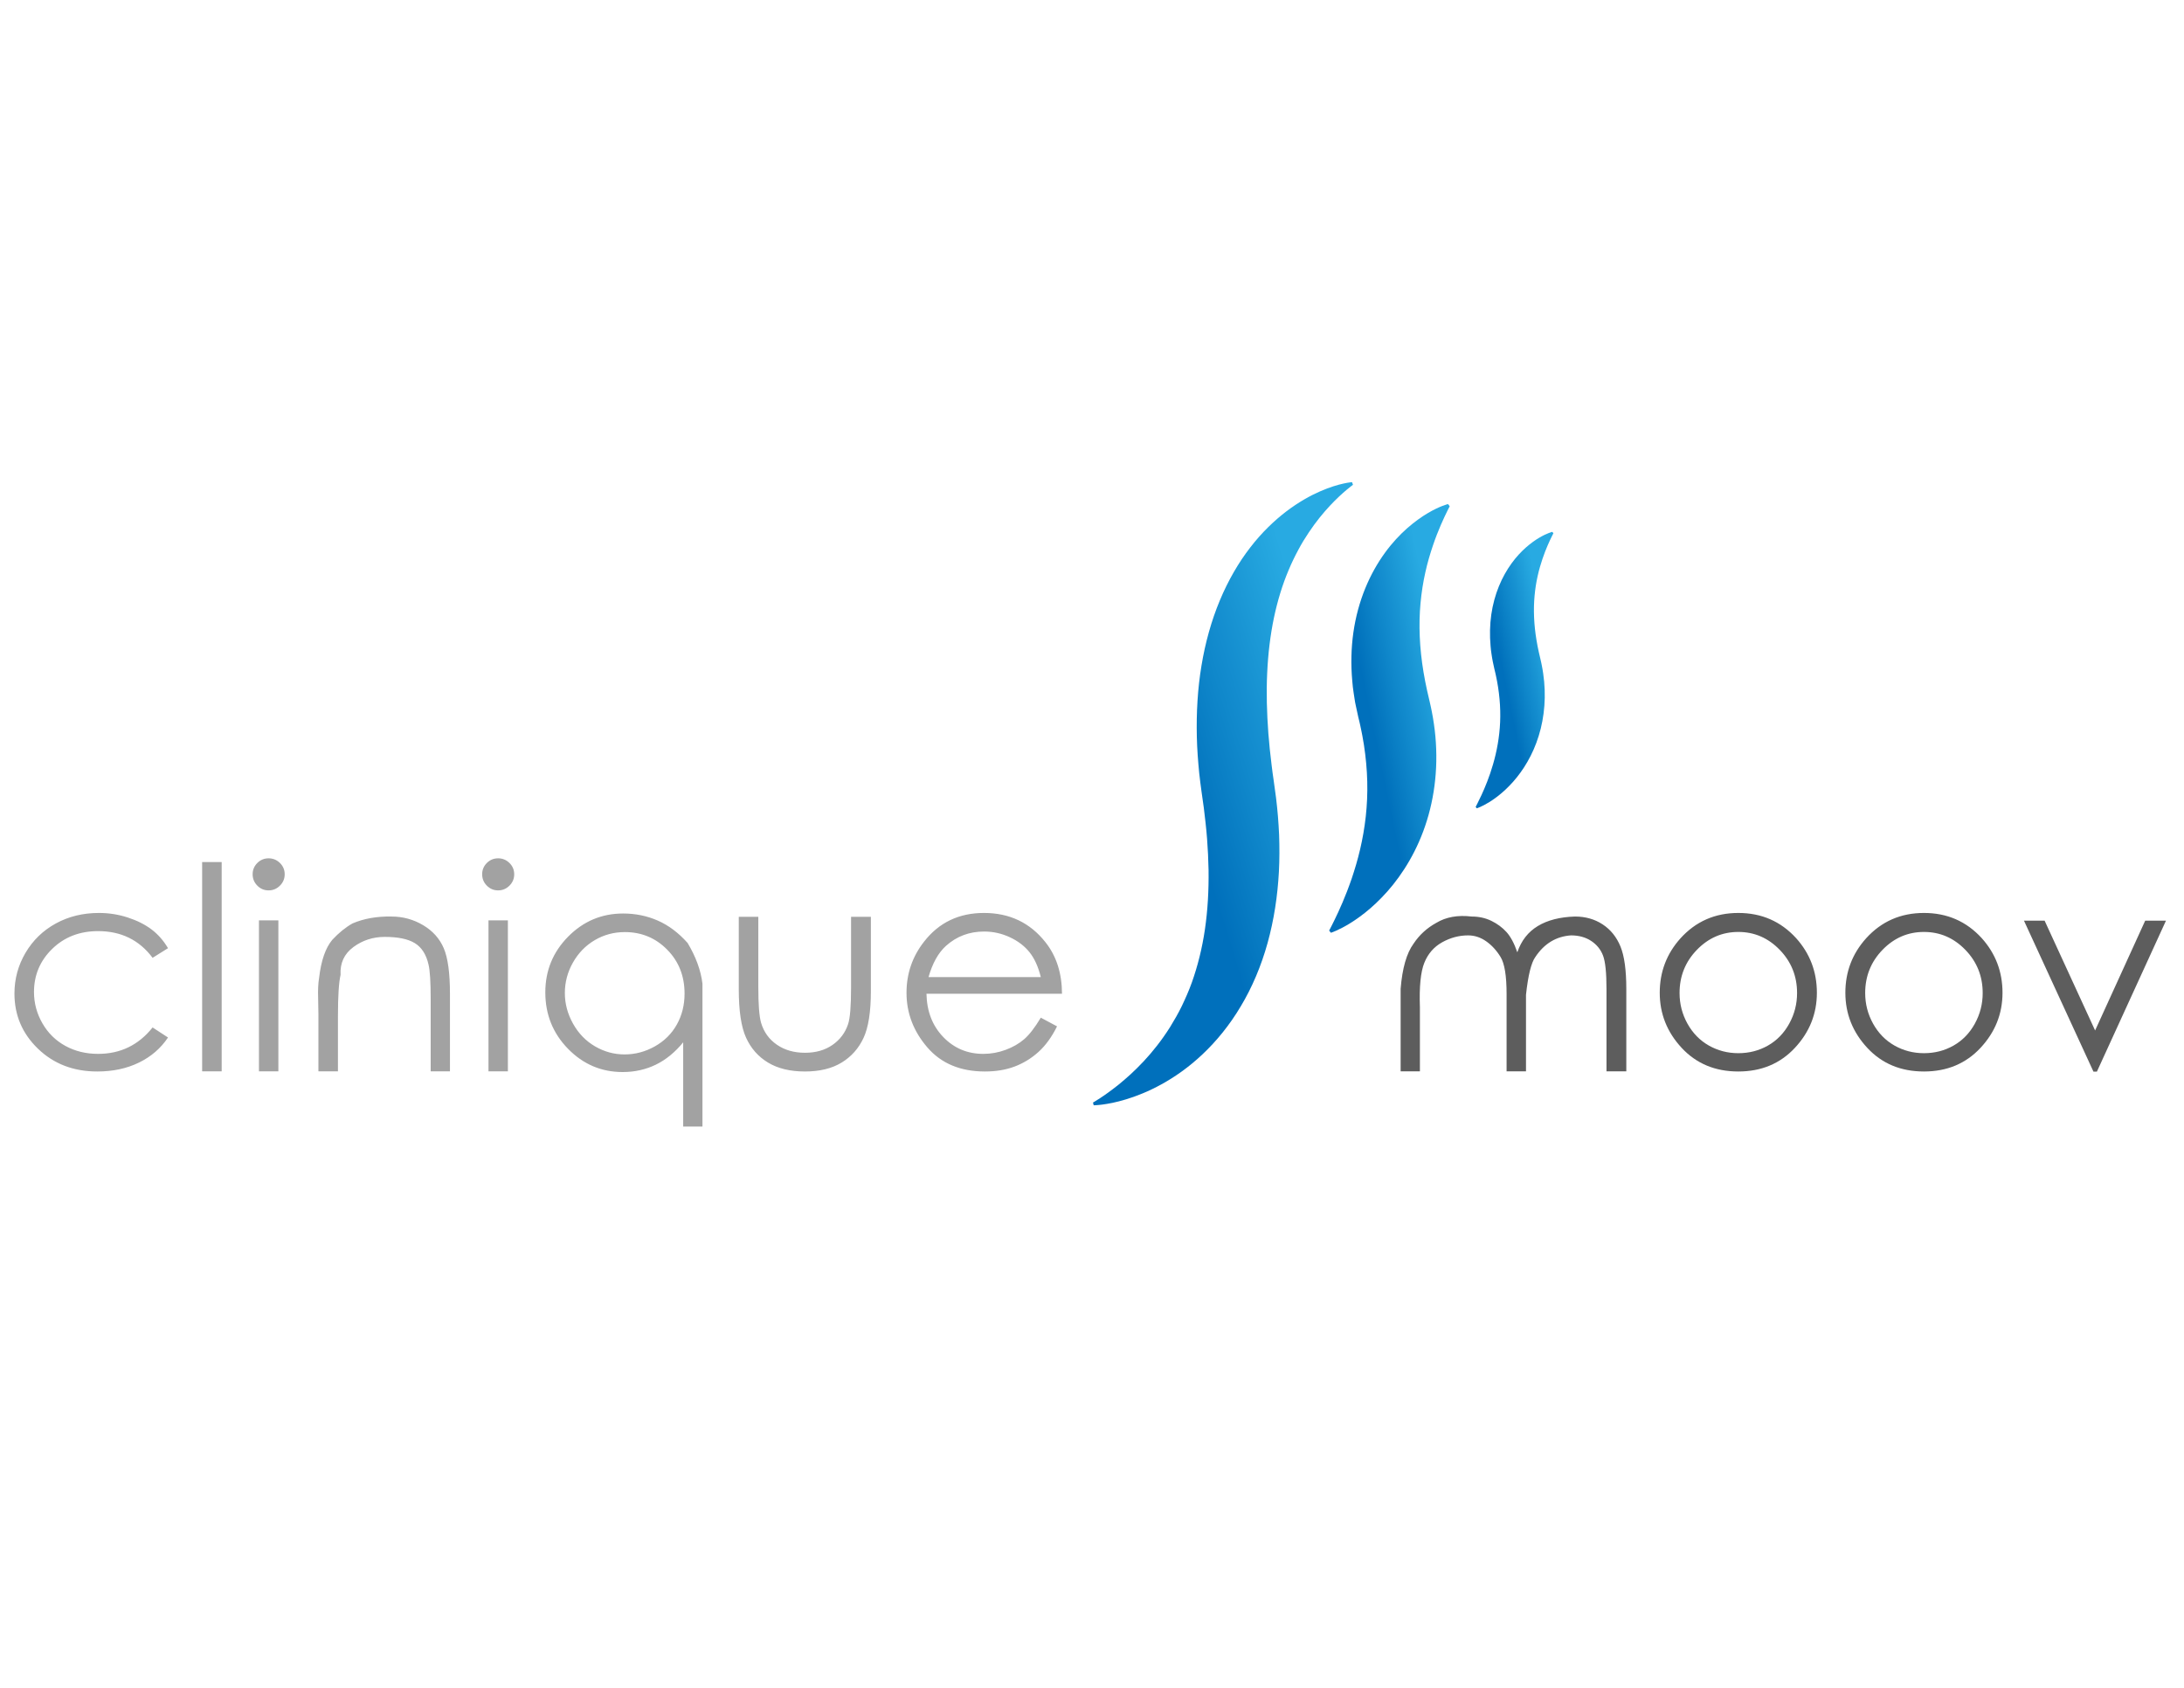 <?xml version="1.0" standalone="no"?><!-- Generator: Gravit.io --><svg xmlns="http://www.w3.org/2000/svg" xmlns:xlink="http://www.w3.org/1999/xlink" style="isolation:isolate" viewBox="0 0 792 612" width="792" height="612"><defs><clipPath id="_clipPath_ZAc6Jgxh0tpTlfkML2TObF6wyyebNwV0"><rect width="792" height="612"/></clipPath></defs><g clip-path="url(#_clipPath_ZAc6Jgxh0tpTlfkML2TObF6wyyebNwV0)"><g id="Group" filter="url(#VxpW763a9V0WEbNd2N1Mf3LkOb4MNhUf)"><g id="Group"><path d=" M 60.927 343.805 L 60.927 343.805 L 55.338 347.298 L 55.338 347.298 Q 48.103 337.617 35.578 337.617 L 35.578 337.617 L 35.578 337.617 Q 25.548 337.617 18.937 344.054 L 18.937 344.054 L 18.937 344.054 Q 12.325 350.491 12.325 359.723 L 12.325 359.723 L 12.325 359.723 Q 12.325 365.711 15.369 371.025 L 15.369 371.025 L 15.369 371.025 Q 18.413 376.339 23.702 379.233 L 23.702 379.233 L 23.702 379.233 Q 28.991 382.128 35.578 382.128 L 35.578 382.128 L 35.578 382.128 Q 47.704 382.128 55.338 372.547 L 55.338 372.547 L 60.927 376.19 L 60.927 376.19 Q 56.985 382.078 50.373 385.296 L 50.373 385.296 L 50.373 385.296 Q 43.762 388.515 35.279 388.515 L 35.279 388.515 L 35.279 388.515 Q 22.355 388.515 13.797 380.281 L 13.797 380.281 L 13.797 380.281 Q 5.239 372.048 5.239 360.272 L 5.239 360.272 L 5.239 360.272 Q 5.239 352.288 9.256 345.477 L 9.256 345.477 L 9.256 345.477 Q 13.273 338.665 20.234 334.848 L 20.234 334.848 L 20.234 334.848 Q 27.195 331.031 35.878 331.031 L 35.878 331.031 L 35.878 331.031 Q 41.267 331.031 46.331 332.677 L 46.331 332.677 L 46.331 332.677 Q 51.396 334.324 54.939 336.994 L 54.939 336.994 L 54.939 336.994 Q 58.482 339.663 60.927 343.805 Z  M 73.302 388.465 L 73.302 312.568 L 80.388 312.568 L 80.388 388.465 L 73.302 388.465 L 73.302 388.465 Z  M 97.403 311.221 L 97.403 311.221 L 97.403 311.221 Q 99.798 311.221 101.52 312.917 L 101.52 312.917 L 101.52 312.917 Q 103.241 314.614 103.241 317.009 L 103.241 317.009 L 103.241 317.009 Q 103.241 319.404 101.52 321.126 L 101.52 321.126 L 101.52 321.126 Q 99.798 322.847 97.403 322.847 L 97.403 322.847 L 97.403 322.847 Q 95.008 322.847 93.311 321.126 L 93.311 321.126 L 93.311 321.126 Q 91.615 319.404 91.615 317.009 L 91.615 317.009 L 91.615 317.009 Q 91.615 314.614 93.311 312.917 L 93.311 312.917 L 93.311 312.917 Q 95.008 311.221 97.403 311.221 Z  M 93.91 388.465 L 93.91 333.725 L 100.946 333.725 L 100.946 388.465 L 93.91 388.465 L 93.91 388.465 Z  M 115.467 388.465 L 115.467 367.707 L 115.367 361.868 L 115.367 361.868 Q 115.217 357.577 115.716 354.583 L 115.716 354.583 L 115.716 354.583 Q 116.814 345.152 120.507 340.761 L 120.507 340.761 L 120.507 340.761 Q 124.099 336.919 127.842 334.823 L 127.842 334.823 L 127.842 334.823 Q 134.029 332.178 141.963 332.328 L 141.963 332.328 L 141.963 332.328 Q 148.151 332.328 153.415 335.447 L 153.415 335.447 L 153.415 335.447 Q 158.679 338.566 160.925 343.83 L 160.925 343.83 L 160.925 343.83 Q 163.17 349.094 163.17 360.322 L 163.17 360.322 L 163.17 388.465 L 156.184 388.465 L 156.184 362.367 L 156.184 362.367 Q 156.184 352.887 155.386 349.693 L 155.386 349.693 L 155.386 349.693 Q 154.139 344.254 150.446 341.984 L 150.446 341.984 L 150.446 341.984 Q 146.754 339.713 139.518 339.713 L 139.518 339.713 L 139.518 339.713 Q 133.131 339.713 128.141 343.406 L 128.141 343.406 L 128.141 343.406 Q 123.151 347.098 123.501 353.485 L 123.501 353.485 L 123.501 353.485 Q 122.552 357.577 122.552 368.405 L 122.552 368.405 L 122.552 388.465 L 115.467 388.465 L 115.467 388.465 Z  M 180.635 311.221 L 180.635 311.221 L 180.635 311.221 Q 183.03 311.221 184.752 312.917 L 184.752 312.917 L 184.752 312.917 Q 186.473 314.614 186.473 317.009 L 186.473 317.009 L 186.473 317.009 Q 186.473 319.404 184.752 321.126 L 184.752 321.126 L 184.752 321.126 Q 183.03 322.847 180.635 322.847 L 180.635 322.847 L 180.635 322.847 Q 178.24 322.847 176.543 321.126 L 176.543 321.126 L 176.543 321.126 Q 174.847 319.404 174.847 317.009 L 174.847 317.009 L 174.847 317.009 Q 174.847 314.614 176.543 312.917 L 176.543 312.917 L 176.543 312.917 Q 178.24 311.221 180.635 311.221 Z  M 177.142 388.465 L 177.142 333.725 L 184.178 333.725 L 184.178 388.465 L 177.142 388.465 L 177.142 388.465 Z  M 249.346 341.909 L 249.346 341.909 L 249.346 341.909 Q 253.837 349.394 254.735 356.629 L 254.735 356.629 L 254.735 356.629 Q 254.735 408.574 254.735 408.474 L 254.735 408.474 L 247.749 408.474 L 247.749 377.936 L 247.749 377.936 Q 243.308 383.375 237.82 386.045 L 237.82 386.045 L 237.82 386.045 Q 232.331 388.714 225.794 388.714 L 225.794 388.714 L 225.794 388.714 Q 214.217 388.714 205.984 380.281 L 205.984 380.281 L 205.984 380.281 Q 197.751 371.848 197.751 359.823 L 197.751 359.823 L 197.751 359.823 Q 197.751 347.997 206.034 339.613 L 206.034 339.613 L 206.034 339.613 Q 214.317 331.23 225.993 331.23 L 225.993 331.23 L 225.993 331.23 Q 232.68 331.23 238.543 333.8 L 238.543 333.8 L 238.543 333.8 Q 244.406 336.37 249.346 341.909 Z  M 226.592 337.967 L 226.592 337.967 L 226.592 337.967 Q 220.654 337.967 215.689 340.886 L 215.689 340.886 L 215.689 340.886 Q 210.724 343.805 207.78 348.995 L 207.78 348.995 L 207.78 348.995 Q 204.836 354.184 204.836 360.072 L 204.836 360.072 L 204.836 360.072 Q 204.836 365.86 207.805 371.175 L 207.805 371.175 L 207.805 371.175 Q 210.774 376.489 215.789 379.408 L 215.789 379.408 L 215.789 379.408 Q 220.804 382.327 226.492 382.327 L 226.492 382.327 L 226.492 382.327 Q 232.281 382.327 237.47 379.408 L 237.47 379.408 L 237.47 379.408 Q 242.66 376.489 245.454 371.474 L 245.454 371.474 L 245.454 371.474 Q 248.248 366.459 248.248 360.272 L 248.248 360.272 L 248.248 360.272 Q 248.248 350.741 241.961 344.354 L 241.961 344.354 L 241.961 344.354 Q 235.674 337.967 226.592 337.967 Z  M 267.909 358.775 L 267.909 332.428 L 274.994 332.428 L 274.994 357.976 L 274.994 357.976 Q 274.994 367.357 275.992 370.85 L 275.992 370.85 L 275.992 370.85 Q 277.489 375.89 281.731 378.809 L 281.731 378.809 L 281.731 378.809 Q 285.972 381.728 291.91 381.728 L 291.91 381.728 L 291.91 381.728 Q 297.798 381.728 301.89 378.884 L 301.89 378.884 L 301.89 378.884 Q 305.982 376.04 307.529 371.399 L 307.529 371.399 L 307.529 371.399 Q 308.627 368.256 308.627 357.976 L 308.627 357.976 L 308.627 332.428 L 315.812 332.428 L 315.812 359.324 L 315.812 359.324 Q 315.812 370.651 313.142 376.364 L 313.142 376.364 L 313.142 376.364 Q 310.473 382.078 305.183 385.296 L 305.183 385.296 L 305.183 385.296 Q 299.894 388.515 291.91 388.515 L 291.91 388.515 L 291.91 388.515 Q 283.877 388.515 278.537 385.296 L 278.537 385.296 L 278.537 385.296 Q 273.198 382.078 270.553 376.264 L 270.553 376.264 L 270.553 376.264 Q 267.909 370.451 267.909 358.775 L 267.909 358.775 L 267.909 358.775 Z  M 377.438 369.004 L 377.438 369.004 L 383.326 372.148 L 383.326 372.148 Q 380.481 377.886 376.639 381.379 L 376.639 381.379 L 376.639 381.379 Q 372.797 384.872 368.007 386.693 L 368.007 386.693 L 368.007 386.693 Q 363.216 388.515 357.178 388.515 L 357.178 388.515 L 357.178 388.515 Q 343.805 388.515 336.271 379.757 L 336.271 379.757 L 336.271 379.757 Q 328.736 371 328.736 359.972 L 328.736 359.972 L 328.736 359.972 Q 328.736 349.543 335.123 341.41 L 335.123 341.41 L 335.123 341.41 Q 343.207 331.031 356.829 331.031 L 356.829 331.031 L 356.829 331.031 Q 370.751 331.031 379.134 341.659 L 379.134 341.659 L 379.134 341.659 Q 385.072 349.144 385.122 360.322 L 385.122 360.322 L 335.971 360.322 L 335.971 360.322 Q 336.171 369.902 342.059 376.015 L 342.059 376.015 L 342.059 376.015 Q 347.947 382.128 356.58 382.128 L 356.58 382.128 L 356.58 382.128 Q 360.771 382.128 364.713 380.656 L 364.713 380.656 L 364.713 380.656 Q 368.655 379.184 371.425 376.788 L 371.425 376.788 L 371.425 376.788 Q 374.194 374.393 377.438 369.004 Z  M 336.72 354.284 L 377.438 354.284 L 377.438 354.284 Q 376.04 348.645 373.346 345.277 L 373.346 345.277 L 373.346 345.277 Q 370.651 341.909 366.21 339.838 L 366.21 339.838 L 366.21 339.838 Q 361.769 337.767 356.879 337.767 L 356.879 337.767 L 356.879 337.767 Q 348.845 337.767 343.057 342.957 L 343.057 342.957 L 343.057 342.957 Q 338.865 346.749 336.72 354.284 L 336.72 354.284 L 336.72 354.284 Z " fill-rule="evenodd" fill="rgb(162,162,162)"/><path d=" M 507.924 388.465 L 507.924 367.258 L 507.924 358.525 L 507.924 358.525 Q 508.822 347.348 512.614 342.158 L 512.614 342.158 L 512.614 342.158 Q 515.758 337.418 520.848 334.624 L 520.848 334.624 L 520.848 334.624 Q 526.137 331.43 533.672 332.328 L 533.672 332.328 L 533.672 332.328 Q 537.614 332.328 540.832 333.9 L 540.832 333.9 L 540.832 333.9 Q 544.051 335.472 546.296 337.942 L 546.296 337.942 L 546.296 337.942 Q 548.542 340.412 550.238 345.302 L 550.238 345.302 L 550.238 345.302 Q 552.384 338.965 557.673 335.771 L 557.673 335.771 L 557.673 335.771 Q 562.963 332.578 571.146 332.328 L 571.146 332.328 L 571.146 332.328 Q 576.835 332.328 581.176 335.172 L 581.176 335.172 L 581.176 335.172 Q 585.517 338.017 587.638 343.181 L 587.638 343.181 L 587.638 343.181 Q 589.759 348.346 589.759 358.575 L 589.759 358.575 L 589.759 388.465 L 582.573 388.465 L 582.573 358.575 L 582.573 358.575 Q 582.573 349.793 581.326 346.5 L 581.326 346.5 L 581.326 346.5 Q 580.078 343.206 577.034 341.185 L 577.034 341.185 L 577.034 341.185 Q 573.99 339.164 569.699 339.164 L 569.699 339.164 L 569.699 339.164 Q 561.615 339.713 556.775 346.999 L 556.775 346.999 L 556.775 346.999 Q 554.53 350.092 553.382 360.721 L 553.382 360.721 L 553.382 388.465 L 546.346 388.465 L 546.346 360.421 L 546.346 360.421 Q 546.346 350.541 544.151 346.974 L 544.151 346.974 L 544.151 346.974 Q 541.955 343.406 538.911 341.285 L 538.911 341.285 L 538.911 341.285 Q 535.867 339.164 532.374 339.164 L 532.374 339.164 L 532.374 339.164 Q 527.484 339.164 522.993 341.659 L 522.993 341.659 L 522.993 341.659 Q 518.503 344.154 516.507 349.119 L 516.507 349.119 L 516.507 349.119 Q 514.511 354.084 514.91 365.262 L 514.91 365.262 L 514.91 388.465 L 507.924 388.465 L 507.924 388.465 Z  M 630.377 331.031 L 630.377 331.031 L 630.377 331.031 Q 643.001 331.031 651.334 340.162 L 651.334 340.162 L 651.334 340.162 Q 658.869 348.545 658.869 359.972 L 658.869 359.972 L 658.869 359.972 Q 658.869 371.399 650.885 379.957 L 650.885 379.957 L 650.885 379.957 Q 642.901 388.515 630.377 388.515 L 630.377 388.515 L 630.377 388.515 Q 617.802 388.515 609.843 379.957 L 609.843 379.957 L 609.843 379.957 Q 601.884 371.399 601.884 359.972 L 601.884 359.972 L 601.884 359.972 Q 601.884 348.595 609.419 340.212 L 609.419 340.212 L 609.419 340.212 Q 617.752 331.031 630.377 331.031 Z  M 630.377 337.917 L 630.377 337.917 L 630.377 337.917 Q 621.644 337.917 615.357 344.404 L 615.357 344.404 L 615.357 344.404 Q 609.07 350.891 609.07 360.072 L 609.07 360.072 L 609.07 360.072 Q 609.07 366.01 611.939 371.175 L 611.939 371.175 L 611.939 371.175 Q 614.808 376.339 619.698 379.109 L 619.698 379.109 L 619.698 379.109 Q 624.588 381.878 630.377 381.878 L 630.377 381.878 L 630.377 381.878 Q 636.265 381.878 641.13 379.109 L 641.13 379.109 L 641.13 379.109 Q 645.995 376.339 648.839 371.175 L 648.839 371.175 L 648.839 371.175 Q 651.683 366.01 651.683 360.072 L 651.683 360.072 L 651.683 360.072 Q 651.683 350.891 645.396 344.404 L 645.396 344.404 L 645.396 344.404 Q 639.109 337.917 630.377 337.917 Z  M 697.691 331.031 L 697.691 331.031 L 697.691 331.031 Q 710.315 331.031 718.648 340.162 L 718.648 340.162 L 718.648 340.162 Q 726.183 348.545 726.183 359.972 L 726.183 359.972 L 726.183 359.972 Q 726.183 371.399 718.199 379.957 L 718.199 379.957 L 718.199 379.957 Q 710.215 388.515 697.691 388.515 L 697.691 388.515 L 697.691 388.515 Q 685.116 388.515 677.157 379.957 L 677.157 379.957 L 677.157 379.957 Q 669.198 371.399 669.198 359.972 L 669.198 359.972 L 669.198 359.972 Q 669.198 348.595 676.733 340.212 L 676.733 340.212 L 676.733 340.212 Q 685.066 331.031 697.691 331.031 Z  M 697.691 337.917 L 697.691 337.917 L 697.691 337.917 Q 688.958 337.917 682.671 344.404 L 682.671 344.404 L 682.671 344.404 Q 676.384 350.891 676.384 360.072 L 676.384 360.072 L 676.384 360.072 Q 676.384 366.01 679.253 371.175 L 679.253 371.175 L 679.253 371.175 Q 682.122 376.339 687.012 379.109 L 687.012 379.109 L 687.012 379.109 Q 691.902 381.878 697.691 381.878 L 697.691 381.878 L 697.691 381.878 Q 703.579 381.878 708.444 379.109 L 708.444 379.109 L 708.444 379.109 Q 713.309 376.339 716.153 371.175 L 716.153 371.175 L 716.153 371.175 Q 718.997 366.01 718.997 360.072 L 718.997 360.072 L 718.997 360.072 Q 718.997 350.891 712.71 344.404 L 712.71 344.404 L 712.71 344.404 Q 706.423 337.917 697.691 337.917 Z  M 759.166 388.565 L 733.967 333.825 L 741.452 333.825 L 759.765 373.645 L 777.928 333.825 L 785.463 333.825 L 760.414 388.565 L 759.166 388.565 L 759.166 388.565 Z " fill-rule="evenodd" fill="rgb(93,93,93)"/></g></g><defs><filter id="VxpW763a9V0WEbNd2N1Mf3LkOb4MNhUf" x="-200%" y="-200%" width="400%" height="400%"><feOffset xmlns="http://www.w3.org/2000/svg" in="SourceAlpha" result="offOut" dx="0" dy="0"/><feGaussianBlur xmlns="http://www.w3.org/2000/svg" in="offOut" result="blurOut" stdDeviation="0"/><feComponentTransfer xmlns="http://www.w3.org/2000/svg" in="blurOut" result="opacOut"><feFuncA xmlns="http://www.w3.org/2000/svg" type="table" tableValues="0 0.5"/></feComponentTransfer><feBlend xmlns="http://www.w3.org/2000/svg" in="SourceGraphic" in2="opacOut" mode="normal"/></filter></defs><defs><filter id="wMLYzh0cvqAZu484R1fPgluihrUnNyNE" x="-200%" y="-200%" width="400%" height="400%"><feOffset xmlns="http://www.w3.org/2000/svg" in="SourceAlpha" result="offOut" dx="2" dy="0"/><feGaussianBlur xmlns="http://www.w3.org/2000/svg" in="offOut" result="blurOut" stdDeviation="1.5"/><feComponentTransfer xmlns="http://www.w3.org/2000/svg" in="blurOut" result="opacOut"><feFuncA xmlns="http://www.w3.org/2000/svg" type="table" tableValues="0 0.5"/></feComponentTransfer><feBlend xmlns="http://www.w3.org/2000/svg" in="SourceGraphic" in2="opacOut" mode="normal"/></filter></defs><g filter="url(#wMLYzh0cvqAZu484R1fPgluihrUnNyNE)"><linearGradient id="_lgradient_6" x1="84.805%" y1="27.368%" x2="41.376%" y2="59.289%"><stop offset="0%" stop-opacity="1" style="stop-color:rgb(40,170,226)"/><stop offset="10%" stop-opacity="1" style="stop-color:rgb(36,165,222)"/><stop offset="20%" stop-opacity="1" style="stop-color:rgb(32,159,218)"/><stop offset="30%" stop-opacity="1" style="stop-color:rgb(28,153,214)"/><stop offset="40%" stop-opacity="1" style="stop-color:rgb(24,147,210)"/><stop offset="50%" stop-opacity="1" style="stop-color:rgb(20,141,207)"/><stop offset="60%" stop-opacity="1" style="stop-color:rgb(16,136,203)"/><stop offset="70%" stop-opacity="1" style="stop-color:rgb(12,130,199)"/><stop offset="80%" stop-opacity="1" style="stop-color:rgb(8,124,195)"/><stop offset="90%" stop-opacity="1" style="stop-color:rgb(4,118,191)"/><stop offset="100%" stop-opacity="1" style="stop-color:rgb(0,112,188)"/></linearGradient><path d=" M 487.493 174.918 C 486.967 174.992 486.185 175.105 485.188 175.335 L 485.188 175.335 C 483.183 175.771 480.273 176.604 476.722 178.16 L 476.722 178.16 C 473.168 179.702 468.999 182.017 464.597 185.33 L 464.597 185.33 C 460.221 188.66 455.623 193.008 451.421 198.466 L 451.421 198.466 C 447.196 203.903 443.391 210.427 440.357 217.711 L 440.357 217.711 C 437.314 224.992 435.071 233.024 433.695 241.396 L 433.695 241.396 C 432.298 249.775 431.815 258.481 432.019 267.222 L 432.019 267.222 C 432.116 271.594 432.451 275.965 432.879 280.33 L 432.879 280.33 C 433.121 282.507 433.385 284.684 433.694 286.85 L 433.694 286.85 L 434.547 292.908 C 434.993 296.535 435.446 300.421 435.734 304.199 L 435.734 304.199 C 436.022 307.986 436.2 311.745 436.27 315.459 L 436.27 315.459 C 436.373 322.878 435.959 330.102 434.955 336.954 L 434.955 336.954 C 433.959 343.81 432.329 350.271 430.21 356.231 L 430.21 356.231 C 429.141 359.209 427.889 362.023 426.597 364.733 L 426.597 364.733 C 425.291 367.438 423.82 369.951 422.344 372.363 L 422.344 372.363 C 419.337 377.141 416.035 381.289 412.787 384.771 L 412.787 384.771 C 411.167 386.518 409.546 388.077 408.013 389.515 L 408.013 389.515 C 406.468 390.935 404.981 392.187 403.609 393.31 L 403.609 393.31 C 400.846 395.518 398.521 397.148 396.892 398.206 L 396.892 398.206 C 396.075 398.728 395.443 399.14 395.009 399.396 L 395.009 399.396 C 394.578 399.647 394.356 399.777 394.356 399.777 L 394.356 399.777 L 394.61 400.773 C 394.61 400.773 394.885 400.76 395.417 400.735 L 395.417 400.735 C 395.94 400.698 396.724 400.653 397.73 400.514 L 397.73 400.514 C 399.742 400.25 402.698 399.736 406.36 398.61 L 406.36 398.61 C 408.2 398.064 410.206 397.35 412.357 396.455 L 412.357 396.455 C 414.52 395.577 416.798 394.474 419.188 393.167 L 419.188 393.167 C 423.961 390.554 429.103 386.979 434.092 382.266 L 434.092 382.266 C 439.08 377.568 443.905 371.718 447.958 364.867 L 447.958 364.867 C 452.061 358.046 455.364 350.239 457.668 341.942 L 457.668 341.942 C 459.978 333.641 461.314 324.864 461.782 316.008 L 461.782 316.008 C 462.008 311.58 462.008 307.132 461.851 302.692 L 461.851 302.692 C 461.643 298.245 461.309 293.896 460.747 289.315 L 460.747 289.315 C 460.464 287.193 460.22 285.26 459.898 283.089 L 459.898 283.089 C 459.603 281.167 459.354 279.249 459.123 277.335 L 459.123 277.335 C 458.642 273.511 458.25 269.705 457.958 265.944 L 457.958 265.944 C 457.396 258.425 457.192 251.06 457.531 244.023 L 457.531 244.023 C 457.852 236.984 458.666 230.264 459.975 224.012 L 459.975 224.012 C 461.285 217.761 463.079 211.968 465.271 206.787 L 465.271 206.787 C 466.358 204.19 467.538 201.746 468.772 199.457 L 468.772 199.457 C 469.983 197.149 471.292 195.034 472.608 193.078 L 472.608 193.078 C 475.218 189.148 477.915 185.906 480.311 183.338 L 480.311 183.338 C 482.711 180.77 484.818 178.884 486.3 177.634 L 486.3 177.634 C 487.048 177.02 487.63 176.542 488.031 176.239 L 488.031 176.239 C 488.433 175.943 488.641 175.789 488.641 175.789 L 488.641 175.789 L 488.3 174.82 C 488.3 174.82 488.024 174.854 487.493 174.918 Z " fill="url(#_lgradient_6)"/></g><defs><filter id="DABlai5bjD1GYb9fbUvf5We8wx4xCziU" x="-200%" y="-200%" width="400%" height="400%"><feOffset xmlns="http://www.w3.org/2000/svg" in="SourceAlpha" result="offOut" dx="2" dy="0"/><feGaussianBlur xmlns="http://www.w3.org/2000/svg" in="offOut" result="blurOut" stdDeviation="1.5"/><feComponentTransfer xmlns="http://www.w3.org/2000/svg" in="blurOut" result="opacOut"><feFuncA xmlns="http://www.w3.org/2000/svg" type="table" tableValues="0 0.5"/></feComponentTransfer><feBlend xmlns="http://www.w3.org/2000/svg" in="SourceGraphic" in2="opacOut" mode="normal"/></filter></defs><g filter="url(#DABlai5bjD1GYb9fbUvf5We8wx4xCziU)"><linearGradient id="_lgradient_7" x1="84.805%" y1="27.368%" x2="41.376%" y2="59.289%"><stop offset="0%" stop-opacity="1" style="stop-color:rgb(40,170,226)"/><stop offset="10%" stop-opacity="1" style="stop-color:rgb(36,165,222)"/><stop offset="20%" stop-opacity="1" style="stop-color:rgb(32,159,218)"/><stop offset="30%" stop-opacity="1" style="stop-color:rgb(28,153,214)"/><stop offset="40%" stop-opacity="1" style="stop-color:rgb(24,147,210)"/><stop offset="50%" stop-opacity="1" style="stop-color:rgb(20,141,207)"/><stop offset="60%" stop-opacity="1" style="stop-color:rgb(16,136,203)"/><stop offset="70%" stop-opacity="1" style="stop-color:rgb(12,130,199)"/><stop offset="80%" stop-opacity="1" style="stop-color:rgb(8,124,195)"/><stop offset="90%" stop-opacity="1" style="stop-color:rgb(4,118,191)"/><stop offset="100%" stop-opacity="1" style="stop-color:rgb(0,112,188)"/></linearGradient><path d=" M 522.576 182.919 C 522.239 183.025 521.732 183.18 521.1 183.433 L 521.1 183.433 C 519.823 183.918 518.003 184.744 515.808 186.036 L 515.808 186.036 C 513.609 187.325 511.065 189.112 508.356 191.481 L 508.356 191.481 C 505.662 193.855 502.833 196.841 500.19 200.495 L 500.19 200.495 C 497.547 204.143 495.079 208.453 493.092 213.321 L 493.092 213.321 C 491.104 218.183 489.605 223.596 488.793 229.292 L 488.793 229.292 C 487.976 234.986 487.847 240.948 488.38 246.88 L 488.38 246.88 C 488.516 248.361 488.636 249.859 488.895 251.322 L 488.895 251.322 L 489.237 253.534 C 489.344 254.275 489.467 255.012 489.638 255.734 L 489.638 255.734 C 489.94 257.129 490.243 258.527 490.546 259.927 L 490.546 259.927 L 491.011 261.851 C 491.098 262.197 491.147 262.439 491.201 262.696 L 491.201 262.696 L 491.369 263.47 L 491.705 265.089 C 491.821 265.647 491.943 266.204 492.038 266.762 L 492.038 266.762 C 492.251 267.878 492.417 268.995 492.615 270.106 L 492.615 270.106 C 492.952 272.333 493.234 274.552 493.428 276.759 L 493.428 276.759 C 493.838 281.173 493.943 285.536 493.758 289.793 L 493.758 289.793 C 493.398 298.299 491.848 306.414 489.78 313.472 L 489.78 313.472 C 489.267 315.237 488.721 316.931 488.181 318.56 L 488.181 318.56 C 487.632 320.183 487.041 321.708 486.498 323.173 L 486.498 323.173 C 485.936 324.626 485.363 325.979 484.838 327.254 L 484.838 327.254 C 484.294 328.516 483.769 329.677 483.292 330.739 L 483.292 330.739 C 482.313 332.842 481.492 334.522 480.906 335.664 L 480.906 335.664 C 480.612 336.239 480.385 336.678 480.232 336.975 L 480.232 336.975 C 480.076 337.267 479.996 337.416 479.996 337.416 L 479.996 337.416 L 480.643 338.216 C 480.643 338.216 480.815 338.152 481.146 338.03 L 481.146 338.03 C 481.47 337.903 481.964 337.728 482.57 337.448 L 482.57 337.448 C 483.793 336.9 485.567 336.035 487.684 334.708 L 487.684 334.708 C 488.756 334.055 489.906 333.28 491.123 332.384 L 491.123 332.384 C 492.358 331.502 493.632 330.474 494.962 329.323 L 494.962 329.323 C 496.309 328.185 497.655 326.883 499.041 325.459 L 499.041 325.459 C 500.437 324.039 501.827 322.465 503.201 320.748 L 503.201 320.748 C 505.948 317.314 508.618 313.281 510.94 308.69 L 510.94 308.69 C 513.265 304.105 515.223 298.957 516.593 293.432 L 516.593 293.432 C 517.968 287.91 518.746 282.019 518.858 276.04 L 518.858 276.04 C 518.904 273.05 518.805 270.039 518.531 267.04 L 518.531 267.04 C 518.394 265.543 518.221 264.046 518 262.559 L 518 262.559 C 517.903 261.812 517.777 261.072 517.656 260.332 L 517.656 260.332 C 517.54 259.595 517.407 258.855 517.239 258.065 L 517.239 258.065 L 517.002 256.899 L 516.77 255.81 L 516.331 253.879 C 516.058 252.705 515.786 251.53 515.514 250.358 L 515.514 250.358 C 515.032 248.134 514.577 245.919 514.225 243.728 L 514.225 243.728 C 513.494 239.343 513.033 235.036 512.858 230.849 L 512.858 230.849 C 512.48 222.485 513.308 214.55 514.876 207.551 L 514.876 207.551 C 515.648 204.055 516.614 200.82 517.594 197.912 L 517.594 197.912 C 518.564 194.998 519.603 192.45 520.512 190.322 L 520.512 190.322 C 521.426 188.195 522.244 186.517 522.812 185.354 L 522.812 185.354 C 523.106 184.774 523.33 184.329 523.481 184.029 L 523.481 184.029 C 523.63 183.736 523.721 183.58 523.721 183.58 L 523.721 183.58 L 523.096 182.764 C 523.096 182.764 522.924 182.808 522.576 182.919 Z " fill="url(#_lgradient_7)"/></g><defs><filter id="PDca0R2VIdIHhfYzQl9OW6YS3SfkTLcS" x="-200%" y="-200%" width="400%" height="400%"><feOffset xmlns="http://www.w3.org/2000/svg" in="SourceAlpha" result="offOut" dx="2" dy="0"/><feGaussianBlur xmlns="http://www.w3.org/2000/svg" in="offOut" result="blurOut" stdDeviation="1.5"/><feComponentTransfer xmlns="http://www.w3.org/2000/svg" in="blurOut" result="opacOut"><feFuncA xmlns="http://www.w3.org/2000/svg" type="table" tableValues="0 0.5"/></feComponentTransfer><feBlend xmlns="http://www.w3.org/2000/svg" in="SourceGraphic" in2="opacOut" mode="normal"/></filter></defs><g filter="url(#PDca0R2VIdIHhfYzQl9OW6YS3SfkTLcS)"><linearGradient id="_lgradient_8" x1="84.805%" y1="27.368%" x2="41.376%" y2="59.289%"><stop offset="0%" stop-opacity="1" style="stop-color:rgb(40,170,226)"/><stop offset="10%" stop-opacity="1" style="stop-color:rgb(36,165,222)"/><stop offset="20%" stop-opacity="1" style="stop-color:rgb(32,159,218)"/><stop offset="30%" stop-opacity="1" style="stop-color:rgb(28,153,214)"/><stop offset="40%" stop-opacity="1" style="stop-color:rgb(24,147,210)"/><stop offset="50%" stop-opacity="1" style="stop-color:rgb(20,141,207)"/><stop offset="60%" stop-opacity="1" style="stop-color:rgb(16,136,203)"/><stop offset="70%" stop-opacity="1" style="stop-color:rgb(12,130,199)"/><stop offset="80%" stop-opacity="1" style="stop-color:rgb(8,124,195)"/><stop offset="90%" stop-opacity="1" style="stop-color:rgb(4,118,191)"/><stop offset="100%" stop-opacity="1" style="stop-color:rgb(0,112,188)"/></linearGradient><path d=" M 560.584 192.943 C 560.366 193.012 560.039 193.112 559.632 193.275 L 559.632 193.275 C 558.808 193.588 557.635 194.121 556.219 194.954 L 556.219 194.954 C 554.801 195.785 553.161 196.937 551.414 198.465 L 551.414 198.465 C 549.677 199.996 547.852 201.922 546.148 204.278 L 546.148 204.278 C 544.443 206.63 542.852 209.41 541.571 212.549 L 541.571 212.549 C 540.288 215.684 539.322 219.175 538.798 222.848 L 538.798 222.848 C 538.272 226.52 538.188 230.365 538.532 234.19 L 538.532 234.19 C 538.62 235.145 538.697 236.111 538.864 237.055 L 538.864 237.055 L 539.084 238.481 C 539.154 238.959 539.233 239.435 539.343 239.9 L 539.343 239.9 C 539.538 240.8 539.733 241.701 539.929 242.604 L 539.929 242.604 L 540.229 243.844 C 540.285 244.068 540.316 244.224 540.351 244.39 L 540.351 244.39 L 540.459 244.888 L 540.676 245.933 C 540.751 246.293 540.829 246.652 540.891 247.012 L 540.891 247.012 C 541.028 247.731 541.135 248.451 541.263 249.168 L 541.263 249.168 C 541.48 250.604 541.662 252.035 541.787 253.458 L 541.787 253.458 C 542.051 256.305 542.119 259.118 542 261.864 L 542 261.864 C 541.768 267.349 540.768 272.582 539.435 277.134 L 539.435 277.134 C 539.104 278.272 538.752 279.364 538.404 280.415 L 538.404 280.415 C 538.05 281.461 537.669 282.445 537.318 283.39 L 537.318 283.39 C 536.956 284.327 536.586 285.199 536.248 286.021 L 536.248 286.021 C 535.897 286.835 535.558 287.583 535.251 288.269 L 535.251 288.269 C 534.619 289.625 534.09 290.708 533.712 291.445 L 533.712 291.445 C 533.522 291.815 533.376 292.099 533.278 292.29 L 533.278 292.29 C 533.177 292.478 533.125 292.575 533.125 292.575 L 533.125 292.575 L 533.542 293.09 C 533.542 293.09 533.653 293.049 533.867 292.97 L 533.867 292.97 C 534.076 292.888 534.394 292.776 534.785 292.595 L 534.785 292.595 C 535.574 292.242 536.718 291.684 538.083 290.828 L 538.083 290.828 C 538.774 290.407 539.516 289.908 540.301 289.33 L 540.301 289.33 C 541.097 288.761 541.919 288.098 542.776 287.355 L 542.776 287.355 C 543.645 286.621 544.513 285.782 545.407 284.863 L 545.407 284.863 C 546.307 283.948 547.204 282.933 548.089 281.825 L 548.089 281.825 C 549.861 279.611 551.583 277.01 553.08 274.05 L 553.08 274.05 C 554.579 271.093 555.842 267.774 556.725 264.21 L 556.725 264.21 C 557.612 260.649 558.114 256.85 558.186 252.995 L 558.186 252.995 C 558.216 251.067 558.152 249.125 557.975 247.191 L 557.975 247.191 C 557.887 246.225 557.775 245.26 557.633 244.301 L 557.633 244.301 C 557.57 243.82 557.489 243.343 557.411 242.865 L 557.411 242.865 C 557.337 242.39 557.251 241.913 557.142 241.403 L 557.142 241.403 L 556.989 240.651 L 556.84 239.949 L 556.556 238.704 C 556.38 237.947 556.205 237.189 556.03 236.433 L 556.03 236.433 C 555.719 234.999 555.425 233.57 555.199 232.158 L 555.199 232.158 C 554.727 229.33 554.43 226.552 554.317 223.852 L 554.317 223.852 C 554.073 218.458 554.607 213.342 555.618 208.828 L 555.618 208.828 C 556.116 206.574 556.739 204.487 557.371 202.613 L 557.371 202.613 C 557.996 200.733 558.666 199.09 559.253 197.717 L 559.253 197.717 C 559.842 196.346 560.369 195.264 560.736 194.514 L 560.736 194.514 C 560.925 194.14 561.07 193.853 561.168 193.659 L 561.168 193.659 C 561.263 193.471 561.322 193.37 561.322 193.37 L 561.322 193.37 L 560.919 192.843 C 560.919 192.843 560.808 192.872 560.584 192.943 Z " fill="url(#_lgradient_8)"/></g></g></svg>